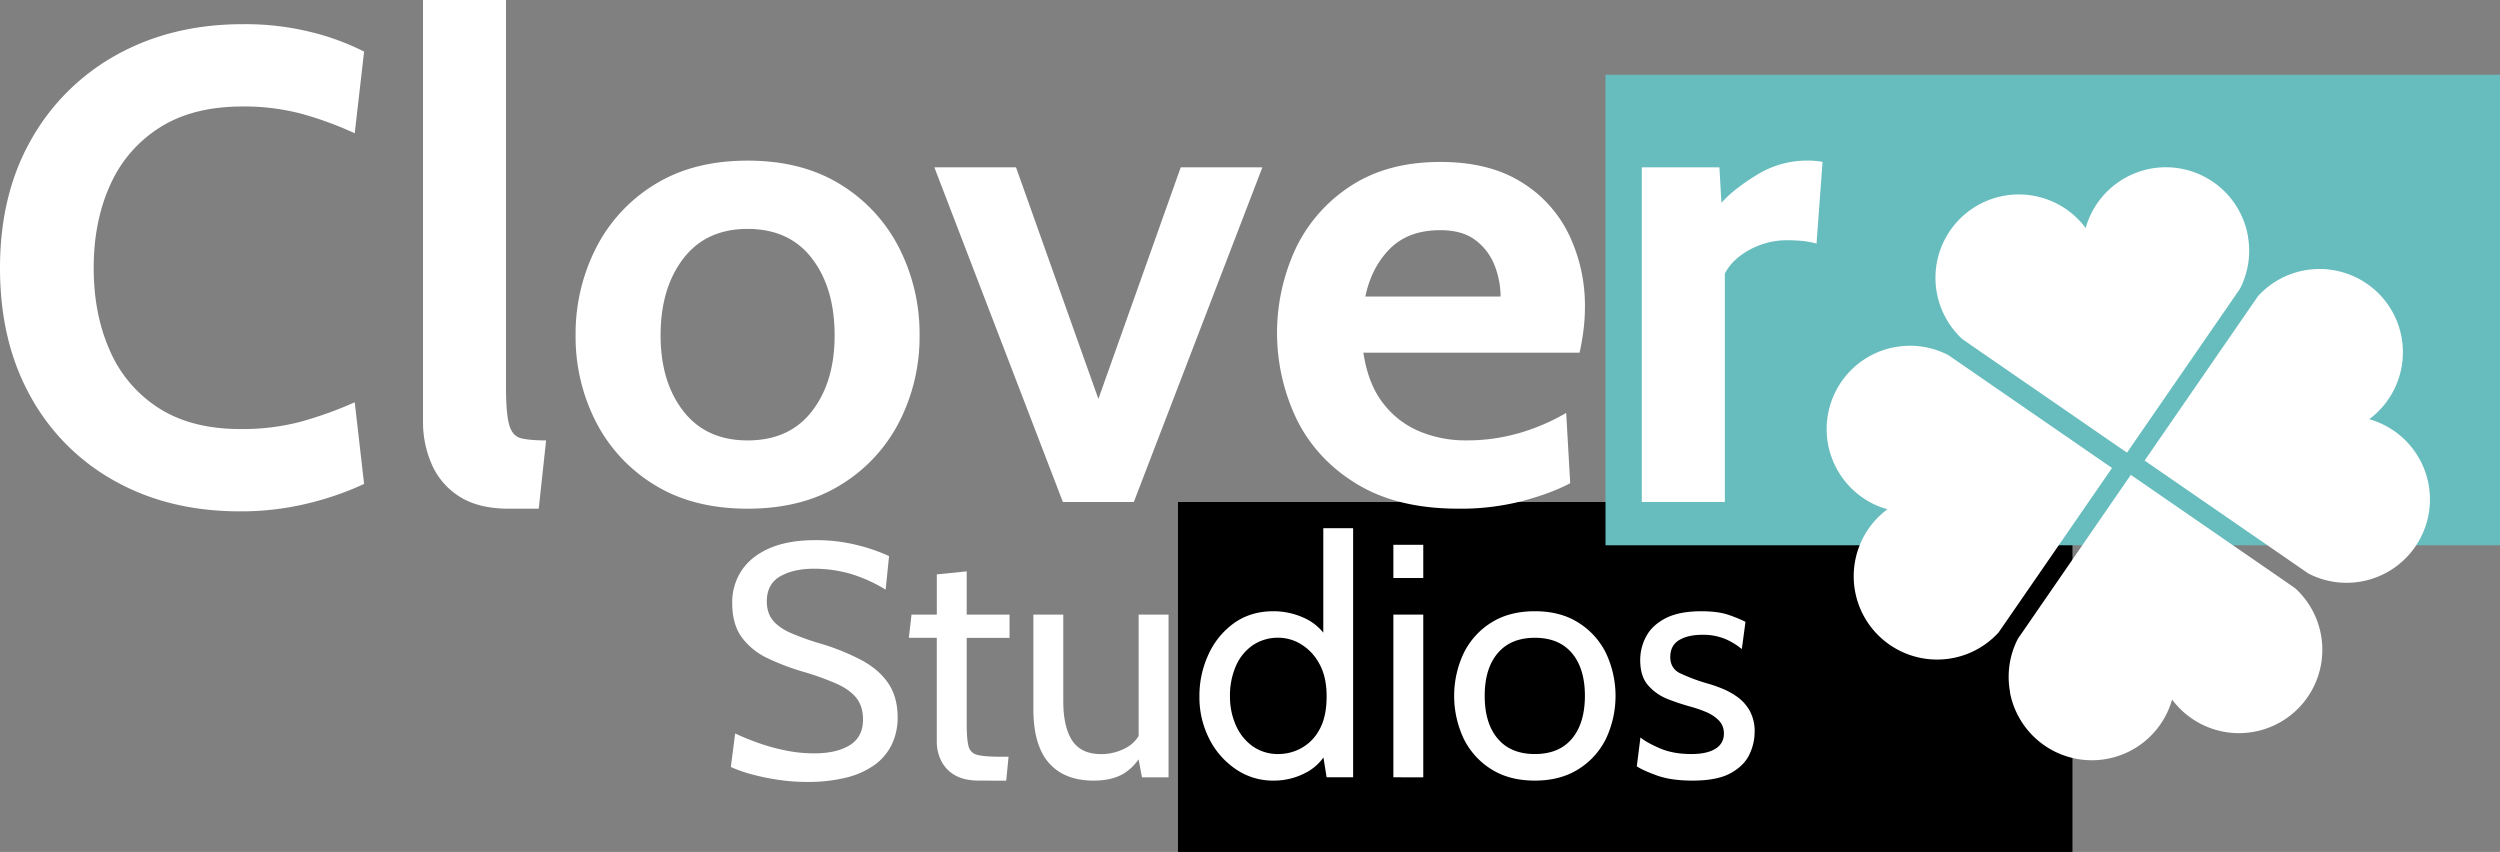 <svg xmlns="http://www.w3.org/2000/svg" viewBox="0 0 1481.96 505.01"><rect x="0" y="0" width="1481.96" height="505.01" fill="#808080" stroke="none"/><defs><style>.cls-1{fill:#67bdbe;}.cls-2{fill:#fff;}</style></defs><g id="Camada_2" data-name="Camada 2"><g id="BlocoCiano_cópia" data-name="BlocoCiano cópia"><rect x="698.28" y="297.57" width="530.24" height="207.44"/></g><g id="BlocoCiano"><rect class="cls-1" x="951.72" y="44.31" width="530.24" height="278.92"/></g><g id="trevo"><path id="_4" data-name="4" class="cls-2" d="M1205.41,449.86a50.09,50.09,0,0,1-.82-9.47,49.22,49.22,0,0,1,5.53-22.17l7.06-10.23L1277,321.17l86.47,59.62,11,7.61a49.41,49.41,0,1,1-73,65.94,49.41,49.41,0,0,1-96.15-4.48Z" transform="translate(-13.89 -39.67)"/><path class="cls-2" d="M1137.18,245.45a50.09,50.09,0,0,1,9.47-.82,49.27,49.27,0,0,1,22.16,5.53l10.24,7.06,86.82,59.86-59.63,86.47-7.6,11a49.21,49.21,0,0,1-18.29,12.64,49.51,49.51,0,0,1-58.58-17.45,49.43,49.43,0,0,1,10.93-68.17,49.41,49.41,0,0,1,4.48-96.15Z" transform="translate(-13.89 -39.67)"/><path class="cls-2" d="M1346.34,179.35a49.21,49.21,0,0,1-4.71,31.63l-7.06,10.24L1274.72,308l-86.48-59.62-11-7.6a49.41,49.41,0,1,1,73-65.95,49.4,49.4,0,0,1,96.14,4.49Z" transform="translate(-13.89 -39.67)"/><path class="cls-2" d="M1413.85,384.32a50.09,50.09,0,0,1-9.47.82,49.27,49.27,0,0,1-22.16-5.53L1372,372.55l-86.82-59.86,59.63-86.47,7.6-11a49.21,49.21,0,0,1,18.29-12.64A49.51,49.51,0,0,1,1429.26,220a49.43,49.43,0,0,1-10.93,68.17,49.41,49.41,0,0,1-4.48,96.15Z" transform="translate(-13.89 -39.67)"/></g><g id="clover"><path class="cls-2" d="M156.32,342.8q-42.25,0-74.39-18a127.07,127.07,0,0,1-50.09-50.39q-18-32.43-17.95-76.07T32.44,122.3A130.31,130.31,0,0,1,83.52,71.91Q116.06,54,157.91,54a162.55,162.55,0,0,1,40.27,4.66,146.52,146.52,0,0,1,31.54,11.6l-5.55,48.41a208.09,208.09,0,0,0-31-11.41,132,132,0,0,0-35.61-4.46q-29.16,0-48.7,12.3A77.1,77.1,0,0,0,79.35,149q-9.91,21.63-9.92,49.4t9.72,49.39a76.17,76.17,0,0,0,29.07,33.92Q127.56,294,156.32,294a135.57,135.57,0,0,0,35.91-4.36,225.5,225.5,0,0,0,31.94-11.51l5.55,48.41a178.21,178.21,0,0,1-34.42,11.8A167.45,167.45,0,0,1,156.32,342.8Z" transform="translate(-13.89 -39.67)"/><path class="cls-2" d="M315.42,341.21q-17.66,0-28.86-7A42.69,42.69,0,0,1,270,315.32a62.4,62.4,0,0,1-5.35-26.09V39.67h49.19V269q0,15.87,1.89,22.51t7,7.94q5.16,1.29,14.88,1.29l-4.37,40.47Z" transform="translate(-13.89 -39.67)"/><path class="cls-2" d="M457.06,341.21q-32.34,0-55.15-14.09a93.46,93.46,0,0,1-34.81-37.49,110.39,110.39,0,0,1-12-51.18,112.06,112.06,0,0,1,12-51.58,93.86,93.86,0,0,1,34.81-37.79q22.82-14.19,55.15-14.19t55.15,14.19A94,94,0,0,1,547,186.87a112.18,112.18,0,0,1,12,51.58,110.5,110.5,0,0,1-12,51.18,93.56,93.56,0,0,1-34.82,37.49Q489.4,341.22,457.06,341.21Zm0-40.47q24.79,0,38.19-17.36t13.39-44.93q0-28-13.39-45.53t-38.19-17.56q-24.6,0-38.09,17.56t-13.49,45.53q0,27.57,13.49,44.93T457.06,300.74Z" transform="translate(-13.89 -39.67)"/><path class="cls-2" d="M643.94,337.24,567.76,138.86h48.4L665,276.14l48.81-137.28h48.4L686,337.24Z" transform="translate(-13.89 -39.67)"/><path class="cls-2" d="M878.42,341.21q-35.91,0-59.81-14.38T782.8,288.74a118.51,118.51,0,0,1-.69-102.07,90.5,90.5,0,0,1,32.83-37q21.62-14,52.77-14,28.56,0,47.61,11.7a74.31,74.31,0,0,1,28.56,31.25,97.12,97.12,0,0,1,9.53,43.14,111,111,0,0,1-.8,13.2q-.79,6.65-2.38,13.78H822.08q2.77,18.45,11.61,29.86a52.69,52.69,0,0,0,21.62,16.76,70.41,70.41,0,0,0,27.47,5.36,111.56,111.56,0,0,0,32.14-4.46,124.28,124.28,0,0,0,27.38-11.81l2.38,41.66q-11.31,6-28.17,10.52A146.09,146.09,0,0,1,878.42,341.21ZM823.27,215.44h80.14a51,51,0,0,0-3.37-18,34.24,34.24,0,0,0-11.21-15.17q-7.83-6.15-21.12-6.15-19.05,0-30,11.11T823.27,215.44Z" transform="translate(-13.89 -39.67)"/><path class="cls-2" d="M987.13,337.24V138.86h46l1.19,21q7.53-8.32,21.22-16.66a56.51,56.51,0,0,1,30-8.34,44.57,44.57,0,0,1,8.73.8l-3.57,48.4a51.74,51.74,0,0,0-8.63-1.59q-4.27-.39-8.44-.39a46.09,46.09,0,0,0-22.81,5.75q-10.32,5.76-14.48,14.09V337.24Z" transform="translate(-13.89 -39.67)"/></g><g id="studios"><path class="cls-2" d="M492.2,503.18a114.62,114.62,0,0,1-17.12-1.28,133.41,133.41,0,0,1-15.85-3.29,77.93,77.93,0,0,1-12.11-4.29l2.56-19.88q5.31,2.56,12.85,5.32a120.41,120.41,0,0,0,16.29,4.62,84.35,84.35,0,0,0,17.71,1.87q13.29,0,21.12-4.87t7.82-15.21q0-7.77-3.93-12.74t-11.87-8.52a165.67,165.67,0,0,0-19.83-7.09A140.24,140.24,0,0,1,469,429.9a40.53,40.53,0,0,1-15.3-12.3q-5.76-7.73-5.76-20.53a33.79,33.79,0,0,1,5.66-19.34q5.65-8.42,16.63-13.14t26.92-4.72a99.12,99.12,0,0,1,25,2.95,105.32,105.32,0,0,1,18.75,6.49l-2,19.89a89.2,89.2,0,0,0-21.41-9.55,78,78,0,0,0-21.11-2.85q-12.1,0-20,4.52t-7.93,14.77q0,6.89,3.55,11.27t10.53,7.48a151.5,151.5,0,0,0,17.42,6.25A134.63,134.63,0,0,1,524.59,431q10.33,5.56,15.84,13.69T546,464.79a36.9,36.9,0,0,1-3.35,15.95,32.23,32.23,0,0,1-10,12.11,48.41,48.41,0,0,1-16.78,7.68A93.3,93.3,0,0,1,492.2,503.18Z" transform="translate(-13.89 -39.67)"/><path class="cls-2" d="M594.38,502.4q-9.17,0-14.67-3.35a20.12,20.12,0,0,1-8-8.61,25.33,25.33,0,0,1-2.51-11.08V417.74H552.64L554.22,404h15V380.14l17.71-1.77V404h25.4v13.78h-25.4v50.79q0,9.25,1.09,13.39a6.88,6.88,0,0,0,5.36,5.22q4.29,1.08,13.83,1.08h4.53l-1.38,14.18Z" transform="translate(-13.89 -39.67)"/><path class="cls-2" d="M662.1,502.4q-11.33,0-19.3-4.58a29.17,29.17,0,0,1-12.15-13.93q-4.18-9.34-4.19-23.82V404h17.72v51.19q0,15.36,5.27,23.43t17.17,8.07a30.42,30.42,0,0,0,15.16-3.94q7-3.93,9.65-12.6l-2.56,9.65V404h17.72v96.47H690.84l-3.55-18.9,4.73,3.15q-4.83,9-11.76,13.34T662.1,502.4Z" transform="translate(-13.89 -39.67)"/><path class="cls-2" d="M768.79,502.4a38.88,38.88,0,0,1-22.24-6.7,47.54,47.54,0,0,1-15.8-18,54.18,54.18,0,0,1-5.86-25.3,58,58,0,0,1,5.37-24.8A46.38,46.38,0,0,1,745.47,409q9.84-7,23.32-7a43.85,43.85,0,0,1,18.66,4.19q9,4.19,14.61,13.93l-3.74,2.56V352.78H816V500.43H800.29L797,480l4.52,3.15a29.46,29.46,0,0,1-13.28,14.42A40.34,40.34,0,0,1,768.79,502.4Zm3.15-15.75a28.1,28.1,0,0,0,13.24-3.45,26.92,26.92,0,0,0,10.83-11q4.28-7.53,4.28-19.84,0-11.42-4.28-19.14a30,30,0,0,0-10.83-11.62,25.67,25.67,0,0,0-13.24-3.89,26.51,26.51,0,0,0-15.55,4.53,28.87,28.87,0,0,0-9.94,12.36A43.59,43.59,0,0,0,743,452.39a41.74,41.74,0,0,0,3.45,17.13A30,30,0,0,0,756.39,482,25.9,25.9,0,0,0,771.94,486.65Z" transform="translate(-13.89 -39.67)"/><path class="cls-2" d="M839.86,382.31V362.62h17.72v19.69Zm0,118.12V404h17.72v96.47Z" transform="translate(-13.89 -39.67)"/><path class="cls-2" d="M923.72,502.4q-15.15,0-25.83-6.75a44.3,44.3,0,0,1-16.34-18.11,59.58,59.58,0,0,1,0-50.69,44.3,44.3,0,0,1,16.34-18.11Q908.56,402,923.72,402t25.79,6.75a44.28,44.28,0,0,1,16.39,18.11,59.58,59.58,0,0,1,0,50.69,44.28,44.28,0,0,1-16.39,18.11Q938.79,502.4,923.72,502.4Zm0-15.75q14.37,0,22-9.11t7.68-25.34q0-16.24-7.68-25.35t-22-9.11q-14.26,0-22,9.11T894,452.2q0,16.23,7.72,25.34T923.72,486.65Z" transform="translate(-13.89 -39.67)"/><path class="cls-2" d="M1017.23,502.4q-12.79,0-21.21-3.06t-11.86-5.41l2.16-17.13q3.15,2.76,11.13,6.3t19,3.55q9.36,0,14.33-3.15a10,10,0,0,0,5-8.86,10.79,10.79,0,0,0-3.2-8.12,23.66,23.66,0,0,0-7.68-4.92,74.46,74.46,0,0,0-8.42-2.91,135.93,135.93,0,0,1-13.63-4.48A30,30,0,0,1,991,446.09q-4.83-5.41-4.82-15.16a29.39,29.39,0,0,1,3.54-14q3.54-6.65,11.52-10.78t21.16-4.14q9.64,0,15.7,2a77.32,77.32,0,0,1,10.48,4.28l-2.16,16.15a40.25,40.25,0,0,0-9.85-6,34.28,34.28,0,0,0-13.78-2.46q-8.26,0-13.48,3.1T1004,429q0,6.78,5.56,9.64a108.64,108.64,0,0,0,16.88,6.3,80,80,0,0,1,8.22,2.86,43.32,43.32,0,0,1,9.11,5,25.36,25.36,0,0,1,7.33,8.22,25.07,25.07,0,0,1,2.91,12.64A31,31,0,0,1,1051,486.7q-3,6.65-11,11.17T1017.23,502.4Z" transform="translate(-13.89 -39.67)"/></g></g></svg>
